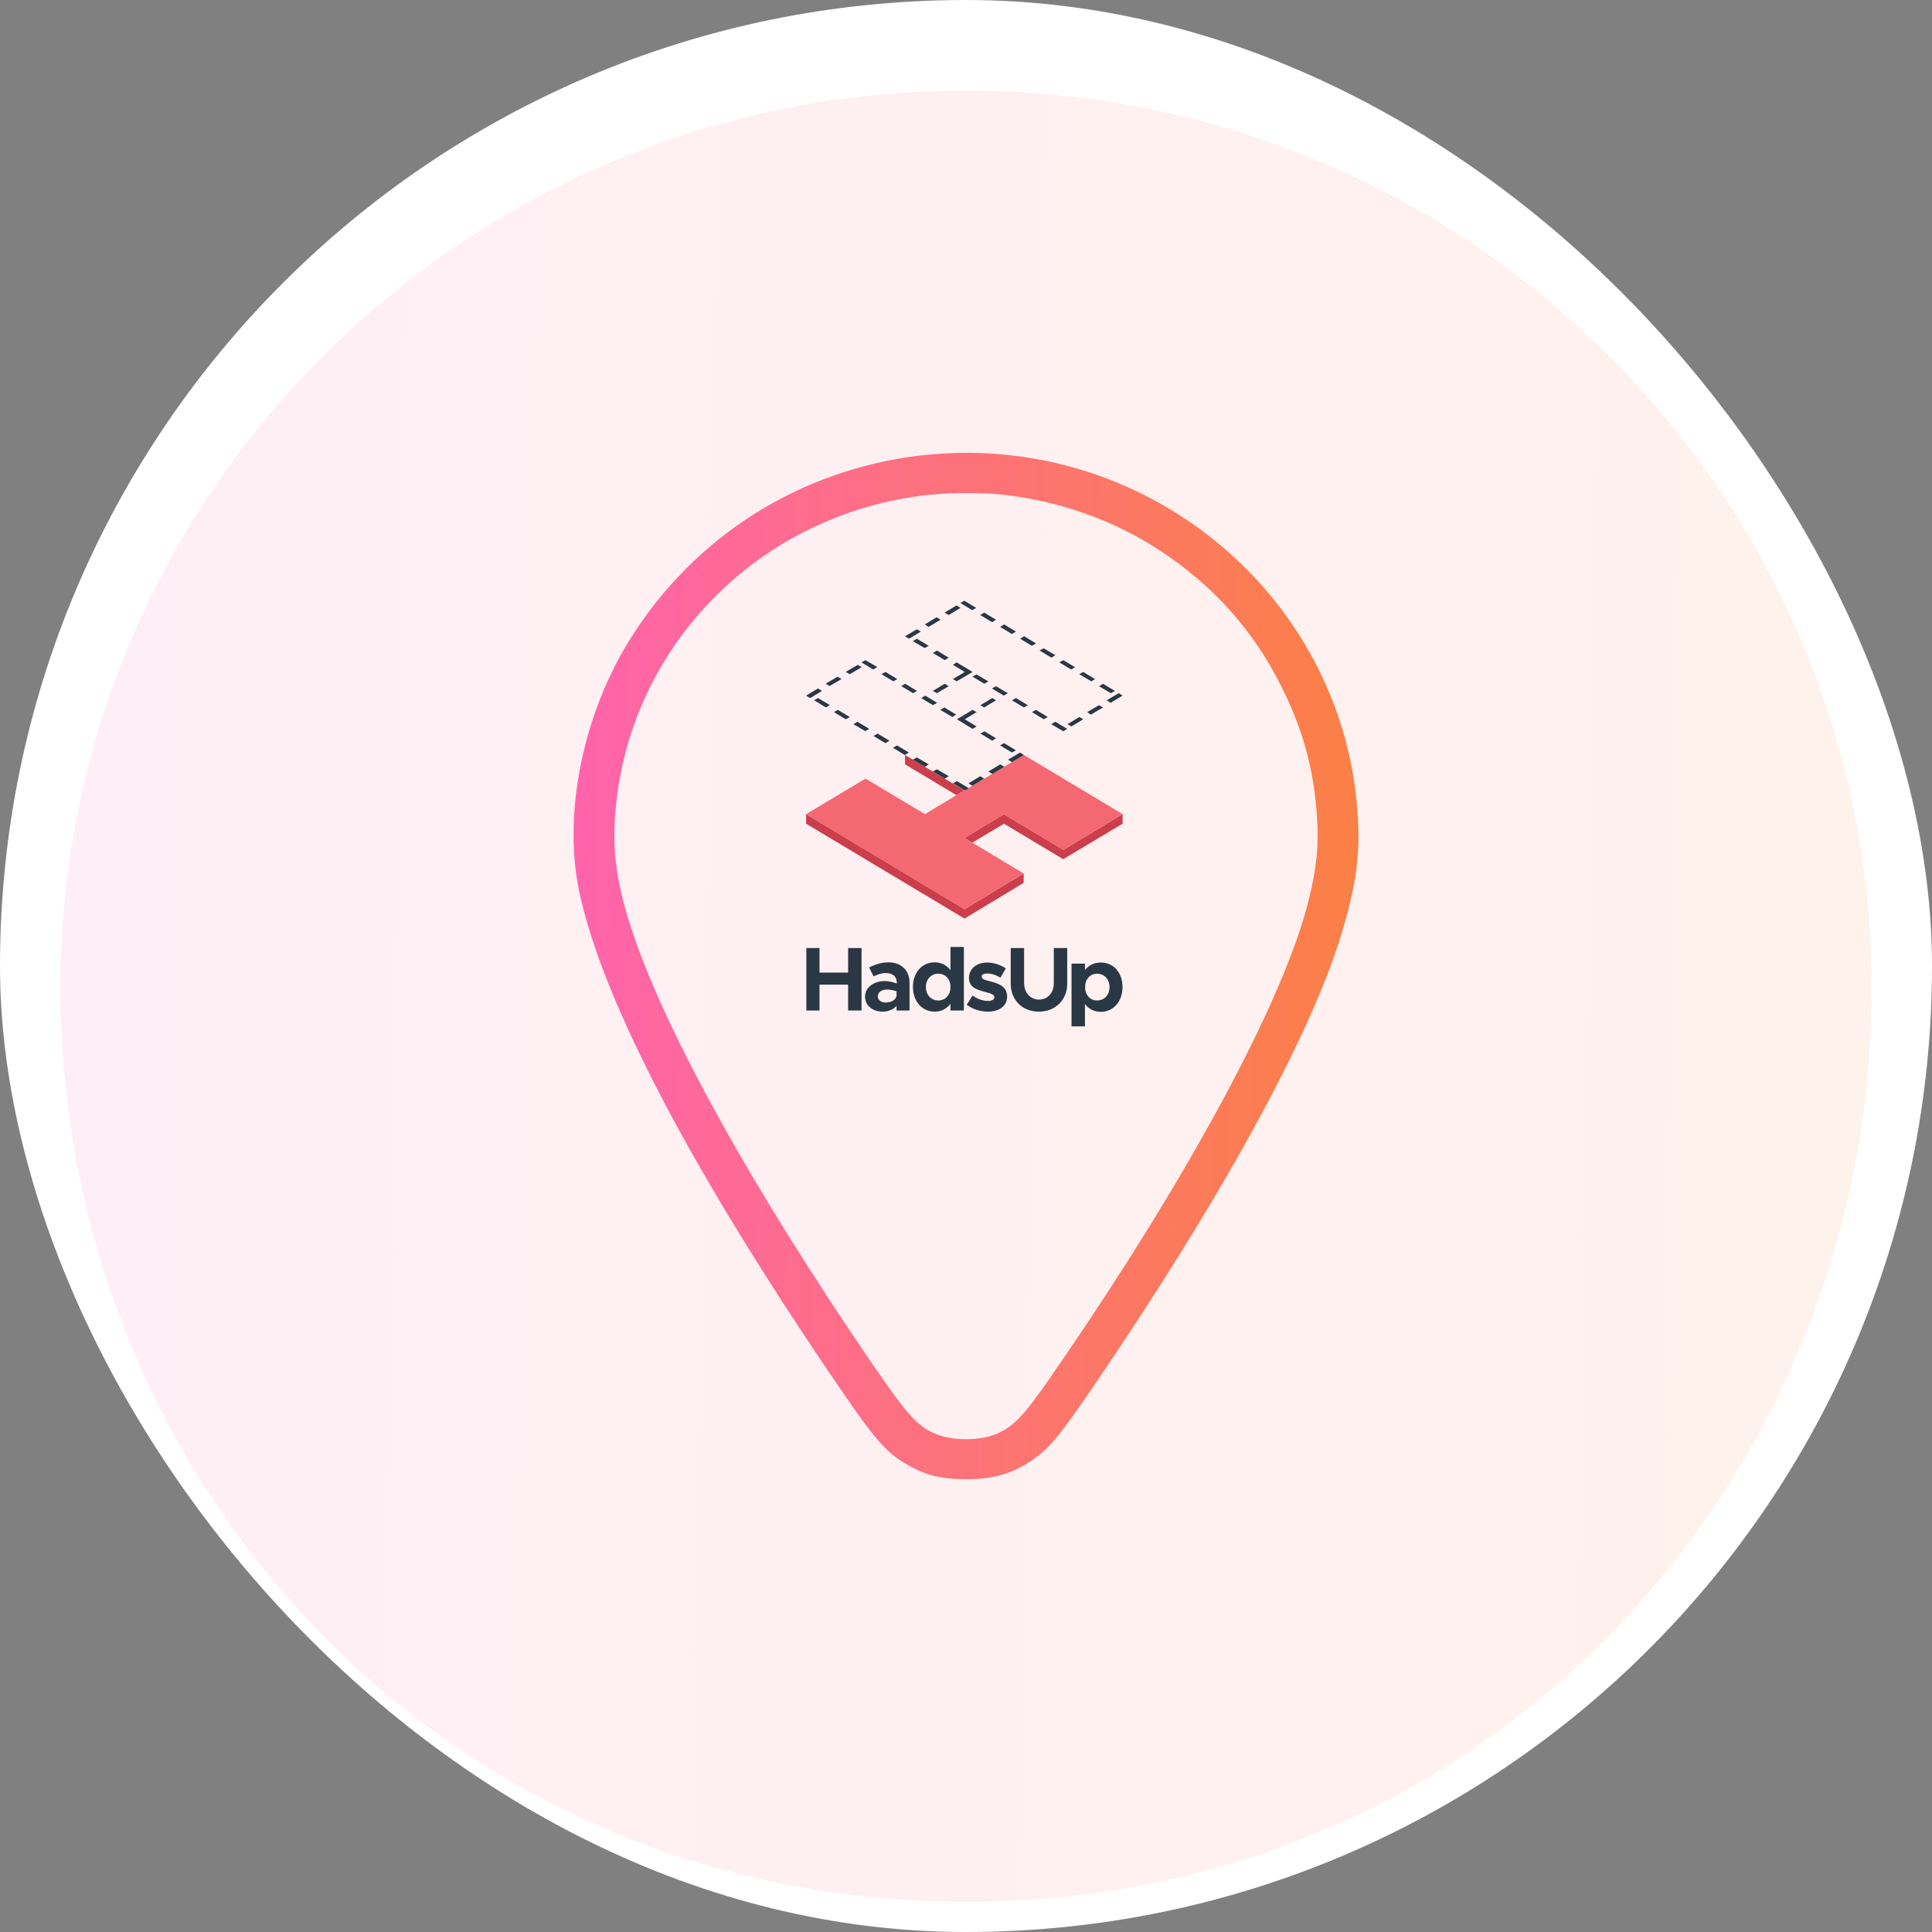 <svg width="64" height="64" viewBox="0 0 64 64" fill="none" xmlns="http://www.w3.org/2000/svg">
<rect x="0" y="0" width="64" height="64" fill="#808080" stroke="none"/>
<rect width="64" height="64" rx="32" fill="white"/>
<path d="M62 32.725C62 49.141 49.222 63 32 63C14.778 63 2 49.141 2 32.725C2 16.308 15.431 3 32 3C48.569 3 62 16.308 62 32.725Z" fill="white"/>
<path d="M62 32.725C62 49.141 49.222 63 32 63C14.778 63 2 49.141 2 32.725C2 16.308 15.431 3 32 3C48.569 3 62 16.308 62 32.725Z" fill="url(#paint0_linear_1_104)" fill-opacity="0.1"/>
<path fill-rule="evenodd" clip-rule="evenodd" d="M30.446 15.093C26.482 15.576 23.029 17.758 20.903 21.123C19.31 23.643 18.637 26.96 19.192 29.555C19.968 33.185 22.937 38.839 27.823 45.989C28.951 47.641 29.348 48.1 29.968 48.469C30.628 48.862 31.125 48.995 31.966 49C32.84 49.005 33.452 48.844 34.084 48.441C34.698 48.049 35.044 47.647 36.112 46.086C40.397 39.823 43.405 34.352 44.434 30.951C44.932 29.304 45.066 28.307 44.972 26.929C44.517 20.195 38.762 14.944 31.899 15C31.49 15.004 30.836 15.045 30.446 15.093ZM33.248 16.391C35.119 16.602 36.914 17.243 38.432 18.242C40.2 19.405 41.518 20.881 42.447 22.739C43.155 24.155 43.513 25.448 43.623 26.99C43.693 27.971 43.621 28.725 43.358 29.795C42.528 33.16 39.322 39.088 34.799 45.622C33.892 46.933 33.545 47.29 32.956 47.52C32.427 47.726 31.577 47.727 31.054 47.523C30.416 47.274 30.088 46.919 28.915 45.205C25.024 39.521 22.175 34.418 21.016 31.059C20.457 29.436 20.282 28.329 20.376 27.015C20.769 21.558 24.964 17.161 30.479 16.426C31.311 16.315 32.444 16.301 33.248 16.391Z" fill="url(#paint1_linear_1_104)"/>
<g clip-path="url(#clip0_1_104)">
<path d="M28.539 31.405V33.475H28.095V32.617H27.147V33.475H26.703V31.405H27.147V32.218H28.095V31.405H28.539Z" fill="#2A3845"/>
<path d="M30.129 32.544V33.475H29.7V33.32C29.589 33.446 29.411 33.512 29.241 33.512C28.908 33.512 28.656 33.312 28.656 33.017C28.656 32.706 28.945 32.499 29.308 32.499C29.433 32.499 29.574 32.529 29.707 32.581V32.544C29.707 32.381 29.604 32.233 29.345 32.233C29.197 32.233 29.063 32.285 28.938 32.344L28.79 32.048C29.012 31.937 29.226 31.878 29.441 31.878C29.848 31.886 30.129 32.137 30.129 32.544ZM29.7 32.987V32.839C29.604 32.802 29.485 32.78 29.367 32.78C29.204 32.78 29.078 32.876 29.078 33.002C29.078 33.128 29.189 33.209 29.337 33.209C29.515 33.209 29.67 33.135 29.7 32.987Z" fill="#2A3845"/>
<path d="M31.93 31.368V33.475H31.486V33.253C31.36 33.416 31.182 33.512 30.96 33.512C30.546 33.512 30.242 33.172 30.242 32.691C30.242 32.218 30.546 31.878 30.96 31.878C31.182 31.878 31.36 31.974 31.486 32.137V31.368H31.93ZM31.486 32.698C31.486 32.44 31.323 32.255 31.086 32.255C30.842 32.255 30.672 32.44 30.672 32.698C30.672 32.957 30.842 33.142 31.086 33.142C31.323 33.142 31.486 32.957 31.486 32.698Z" fill="#2A3845"/>
<path d="M32.024 33.283L32.216 32.979C32.357 33.076 32.527 33.157 32.741 33.157C32.86 33.157 32.941 33.105 32.941 33.039C32.941 32.943 32.83 32.913 32.667 32.868C32.349 32.787 32.098 32.706 32.098 32.395C32.098 32.1 32.342 31.885 32.704 31.885C32.926 31.885 33.148 31.967 33.319 32.078L33.141 32.388C33 32.299 32.838 32.248 32.704 32.248C32.593 32.248 32.519 32.285 32.519 32.344C32.519 32.425 32.586 32.455 32.793 32.506C33.06 32.573 33.363 32.669 33.363 33.009C33.363 33.319 33.111 33.512 32.727 33.512C32.475 33.512 32.209 33.43 32.024 33.283Z" fill="#2A3845"/>
<path d="M33.481 32.581V31.405H33.925V32.566C33.925 32.884 34.132 33.113 34.42 33.113C34.709 33.113 34.909 32.884 34.909 32.566V31.405H35.353V32.581C35.353 33.128 34.961 33.512 34.413 33.512C33.865 33.512 33.481 33.128 33.481 32.581Z" fill="#2A3845"/>
<path d="M37.184 32.699C37.184 33.179 36.88 33.519 36.466 33.519C36.251 33.519 36.066 33.423 35.94 33.26V34H35.496V31.922H35.94V32.137C36.066 31.974 36.244 31.885 36.466 31.885C36.888 31.885 37.184 32.218 37.184 32.699ZM36.754 32.699C36.754 32.44 36.584 32.255 36.34 32.255C36.125 32.255 35.97 32.41 35.948 32.639V32.758C35.97 32.987 36.125 33.142 36.34 33.142C36.584 33.142 36.754 32.957 36.754 32.699Z" fill="#2A3845"/>
<path d="M26.703 26.969V27.287L31.95 30.429L33.911 29.246V28.935L31.95 30.118L26.703 26.969Z" fill="#CC3E4B"/>
<path d="M35.227 28.152L33.259 26.976V26.969L32.993 27.131L31.949 27.76L32.208 27.915L33.259 27.287L35.22 28.462L37.188 27.287V26.969L35.227 28.152Z" fill="#CC3E4B"/>
<path d="M29.981 25.01V25.32L31.683 26.341L31.949 26.185L29.981 25.01Z" fill="#CC3E4B"/>
<path d="M31.95 26.185L29.982 25.01L31.95 26.185L31.684 26.34L30.64 26.969L28.672 25.793L26.703 26.969L31.95 30.118L33.911 28.935L32.209 27.915L31.95 27.76L32.993 27.131L33.26 26.969V26.976L35.228 28.152L37.189 26.969L33.918 25.01L31.95 26.185Z" fill="#F46872"/>
<path d="M31.567 25.948L31.959 26.185L32.092 26.111L31.7 25.875L31.567 25.948Z" fill="#2A3845"/>
<path d="M30.902 25.557L31.295 25.793L31.428 25.712L31.036 25.483L30.902 25.557Z" fill="#2A3845"/>
<path d="M30.238 25.165L30.638 25.401L30.764 25.32L30.372 25.091L30.238 25.165Z" fill="#2A3845"/>
<path d="M29.582 24.773L29.974 25.01L30.107 24.928L29.715 24.692L29.582 24.773Z" fill="#2A3845"/>
<path d="M28.938 24.381L29.33 24.618L29.463 24.537L29.071 24.3L28.938 24.381Z" fill="#2A3845"/>
<path d="M28.27 23.99L28.662 24.219L28.795 24.145L28.403 23.908L28.27 23.99Z" fill="#2A3845"/>
<path d="M27.625 23.59L28.017 23.827L28.15 23.753L27.758 23.516L27.625 23.59Z" fill="#2A3845"/>
<path d="M26.969 23.198L27.361 23.435L27.487 23.353L27.095 23.124L26.969 23.198Z" fill="#2A3845"/>
<path d="M33.129 24.692L33.521 24.928L33.654 24.854L33.262 24.618L33.129 24.692Z" fill="#2A3845"/>
<path d="M32.995 24.455L32.61 24.226L32.477 24.3L32.869 24.537L32.995 24.455Z" fill="#2A3845"/>
<path d="M32.35 24.063L31.958 23.827L32.35 23.59L32.217 23.516L31.699 23.827L32.217 24.145L32.35 24.063Z" fill="#2A3845"/>
<path d="M31.282 23.435L31.148 23.516L31.548 23.753L31.674 23.672L31.282 23.435Z" fill="#2A3845"/>
<path d="M30.649 23.043L30.516 23.125L30.908 23.361L31.041 23.28L30.649 23.043Z" fill="#2A3845"/>
<path d="M29.985 22.651L29.852 22.725L30.244 22.962L30.377 22.888L29.985 22.651Z" fill="#2A3845"/>
<path d="M29.332 22.259L29.199 22.333L29.591 22.57L29.725 22.496L29.332 22.259Z" fill="#2A3845"/>
<path d="M28.668 21.868L28.535 21.942L28.927 22.178L29.061 22.097L28.668 21.868Z" fill="#2A3845"/>
<path d="M27.096 22.807L26.703 23.043L26.837 23.125L27.229 22.888L27.096 22.807Z" fill="#2A3845"/>
<path d="M27.877 22.496L27.744 22.415L27.352 22.651L27.477 22.725L27.877 22.496Z" fill="#2A3845"/>
<path d="M28.541 22.104L28.415 22.023L28.016 22.259L28.149 22.333L28.541 22.104Z" fill="#2A3845"/>
<path d="M32.082 25.949L32.208 26.03L32.6 25.794L32.474 25.712L32.082 25.949Z" fill="#2A3845"/>
<path d="M32.742 25.557L32.876 25.638L33.268 25.401L33.135 25.32L32.742 25.557Z" fill="#2A3845"/>
<path d="M33.395 25.165L33.52 25.247L33.92 25.01L33.787 24.929L33.395 25.165Z" fill="#2A3845"/>
<path d="M34.824 23.99L35.224 24.226L35.35 24.145L34.958 23.908L34.824 23.99Z" fill="#2A3845"/>
<path d="M34.184 23.59L34.576 23.827L34.709 23.753L34.317 23.516L34.184 23.59Z" fill="#2A3845"/>
<path d="M33.523 23.198L33.916 23.435L34.049 23.361L33.657 23.124L33.523 23.198Z" fill="#2A3845"/>
<path d="M33.252 23.043L33.385 22.962L32.993 22.732L32.859 22.806L33.252 23.043Z" fill="#2A3845"/>
<path d="M32.607 22.651L32.74 22.57L32.348 22.341L32.215 22.415L32.607 22.651Z" fill="#2A3845"/>
<path d="M31.036 21.55L30.902 21.631L31.295 21.868L31.428 21.786L31.036 21.55Z" fill="#2A3845"/>
<path d="M30.238 21.239L30.631 21.468L30.764 21.394L30.372 21.158L30.238 21.239Z" fill="#2A3845"/>
<path d="M36.932 22.888L36.539 22.651L36.406 22.732L36.798 22.962L36.932 22.888Z" fill="#2A3845"/>
<path d="M36.276 22.496L35.883 22.259L35.75 22.333L36.15 22.57L36.276 22.496Z" fill="#2A3845"/>
<path d="M35.615 22.104L35.223 21.868L35.09 21.942L35.482 22.178L35.615 22.104Z" fill="#2A3845"/>
<path d="M34.571 21.476L34.438 21.55L34.83 21.786L34.963 21.705L34.571 21.476Z" fill="#2A3845"/>
<path d="M33.926 21.076L33.793 21.158L34.185 21.394L34.319 21.313L33.926 21.076Z" fill="#2A3845"/>
<path d="M33.654 20.921L33.262 20.684L33.129 20.766L33.521 21.002L33.654 20.921Z" fill="#2A3845"/>
<path d="M32.994 20.53L32.602 20.293L32.469 20.374L32.868 20.611L32.994 20.53Z" fill="#2A3845"/>
<path d="M32.338 20.138L31.946 19.901L31.813 19.975L32.205 20.212L32.338 20.138Z" fill="#2A3845"/>
<path d="M30.506 20.921L30.373 20.847L29.981 21.076L30.114 21.158L30.506 20.921Z" fill="#2A3845"/>
<path d="M31.158 20.53L31.025 20.448L30.633 20.685L30.759 20.766L31.158 20.53Z" fill="#2A3845"/>
<path d="M31.819 20.137L31.685 20.056L31.293 20.293L31.426 20.374L31.819 20.137Z" fill="#2A3845"/>
<path d="M35.36 23.989L35.493 24.063L35.885 23.827L35.752 23.753L35.36 23.989Z" fill="#2A3845"/>
<path d="M36.012 23.59L36.138 23.672L36.537 23.435L36.404 23.361L36.012 23.59Z" fill="#2A3845"/>
<path d="M37.06 22.962L36.66 23.198L36.793 23.28L37.186 23.043L37.06 22.962Z" fill="#2A3845"/>
<path d="M31.428 22.732L31.295 22.651L30.902 22.888L31.036 22.962L31.428 22.732Z" fill="#2A3845"/>
<path d="M31.692 22.57L32.218 22.26L32.084 22.178L31.692 21.942L31.567 22.023L31.959 22.26L31.567 22.496L31.692 22.57Z" fill="#2A3845"/>
<path d="M32.869 23.124L32.477 23.361L32.602 23.435L32.995 23.198L32.869 23.124Z" fill="#2A3845"/>
</g>
<defs>
<linearGradient id="paint0_linear_1_104" x1="1.06" y1="-5.75" x2="66.51" y2="-4.817" gradientUnits="userSpaceOnUse">
<stop stop-color="#FF63AE"/>
<stop offset="1" stop-color="#FB823E"/>
<stop offset="1" stop-color="#FF8F51"/>
</linearGradient>
<linearGradient id="paint1_linear_1_104" x1="18.593" y1="10.042" x2="46.956" y2="10.351" gradientUnits="userSpaceOnUse">
<stop stop-color="#FF63AE"/>
<stop offset="1" stop-color="#FB823E"/>
<stop offset="1" stop-color="#FF8F51"/>
</linearGradient>
<clipPath id="clip0_1_104">
<rect width="10.486" height="14.099" fill="white" transform="translate(26.711 19.901)"/>
</clipPath>
</defs>
</svg>
